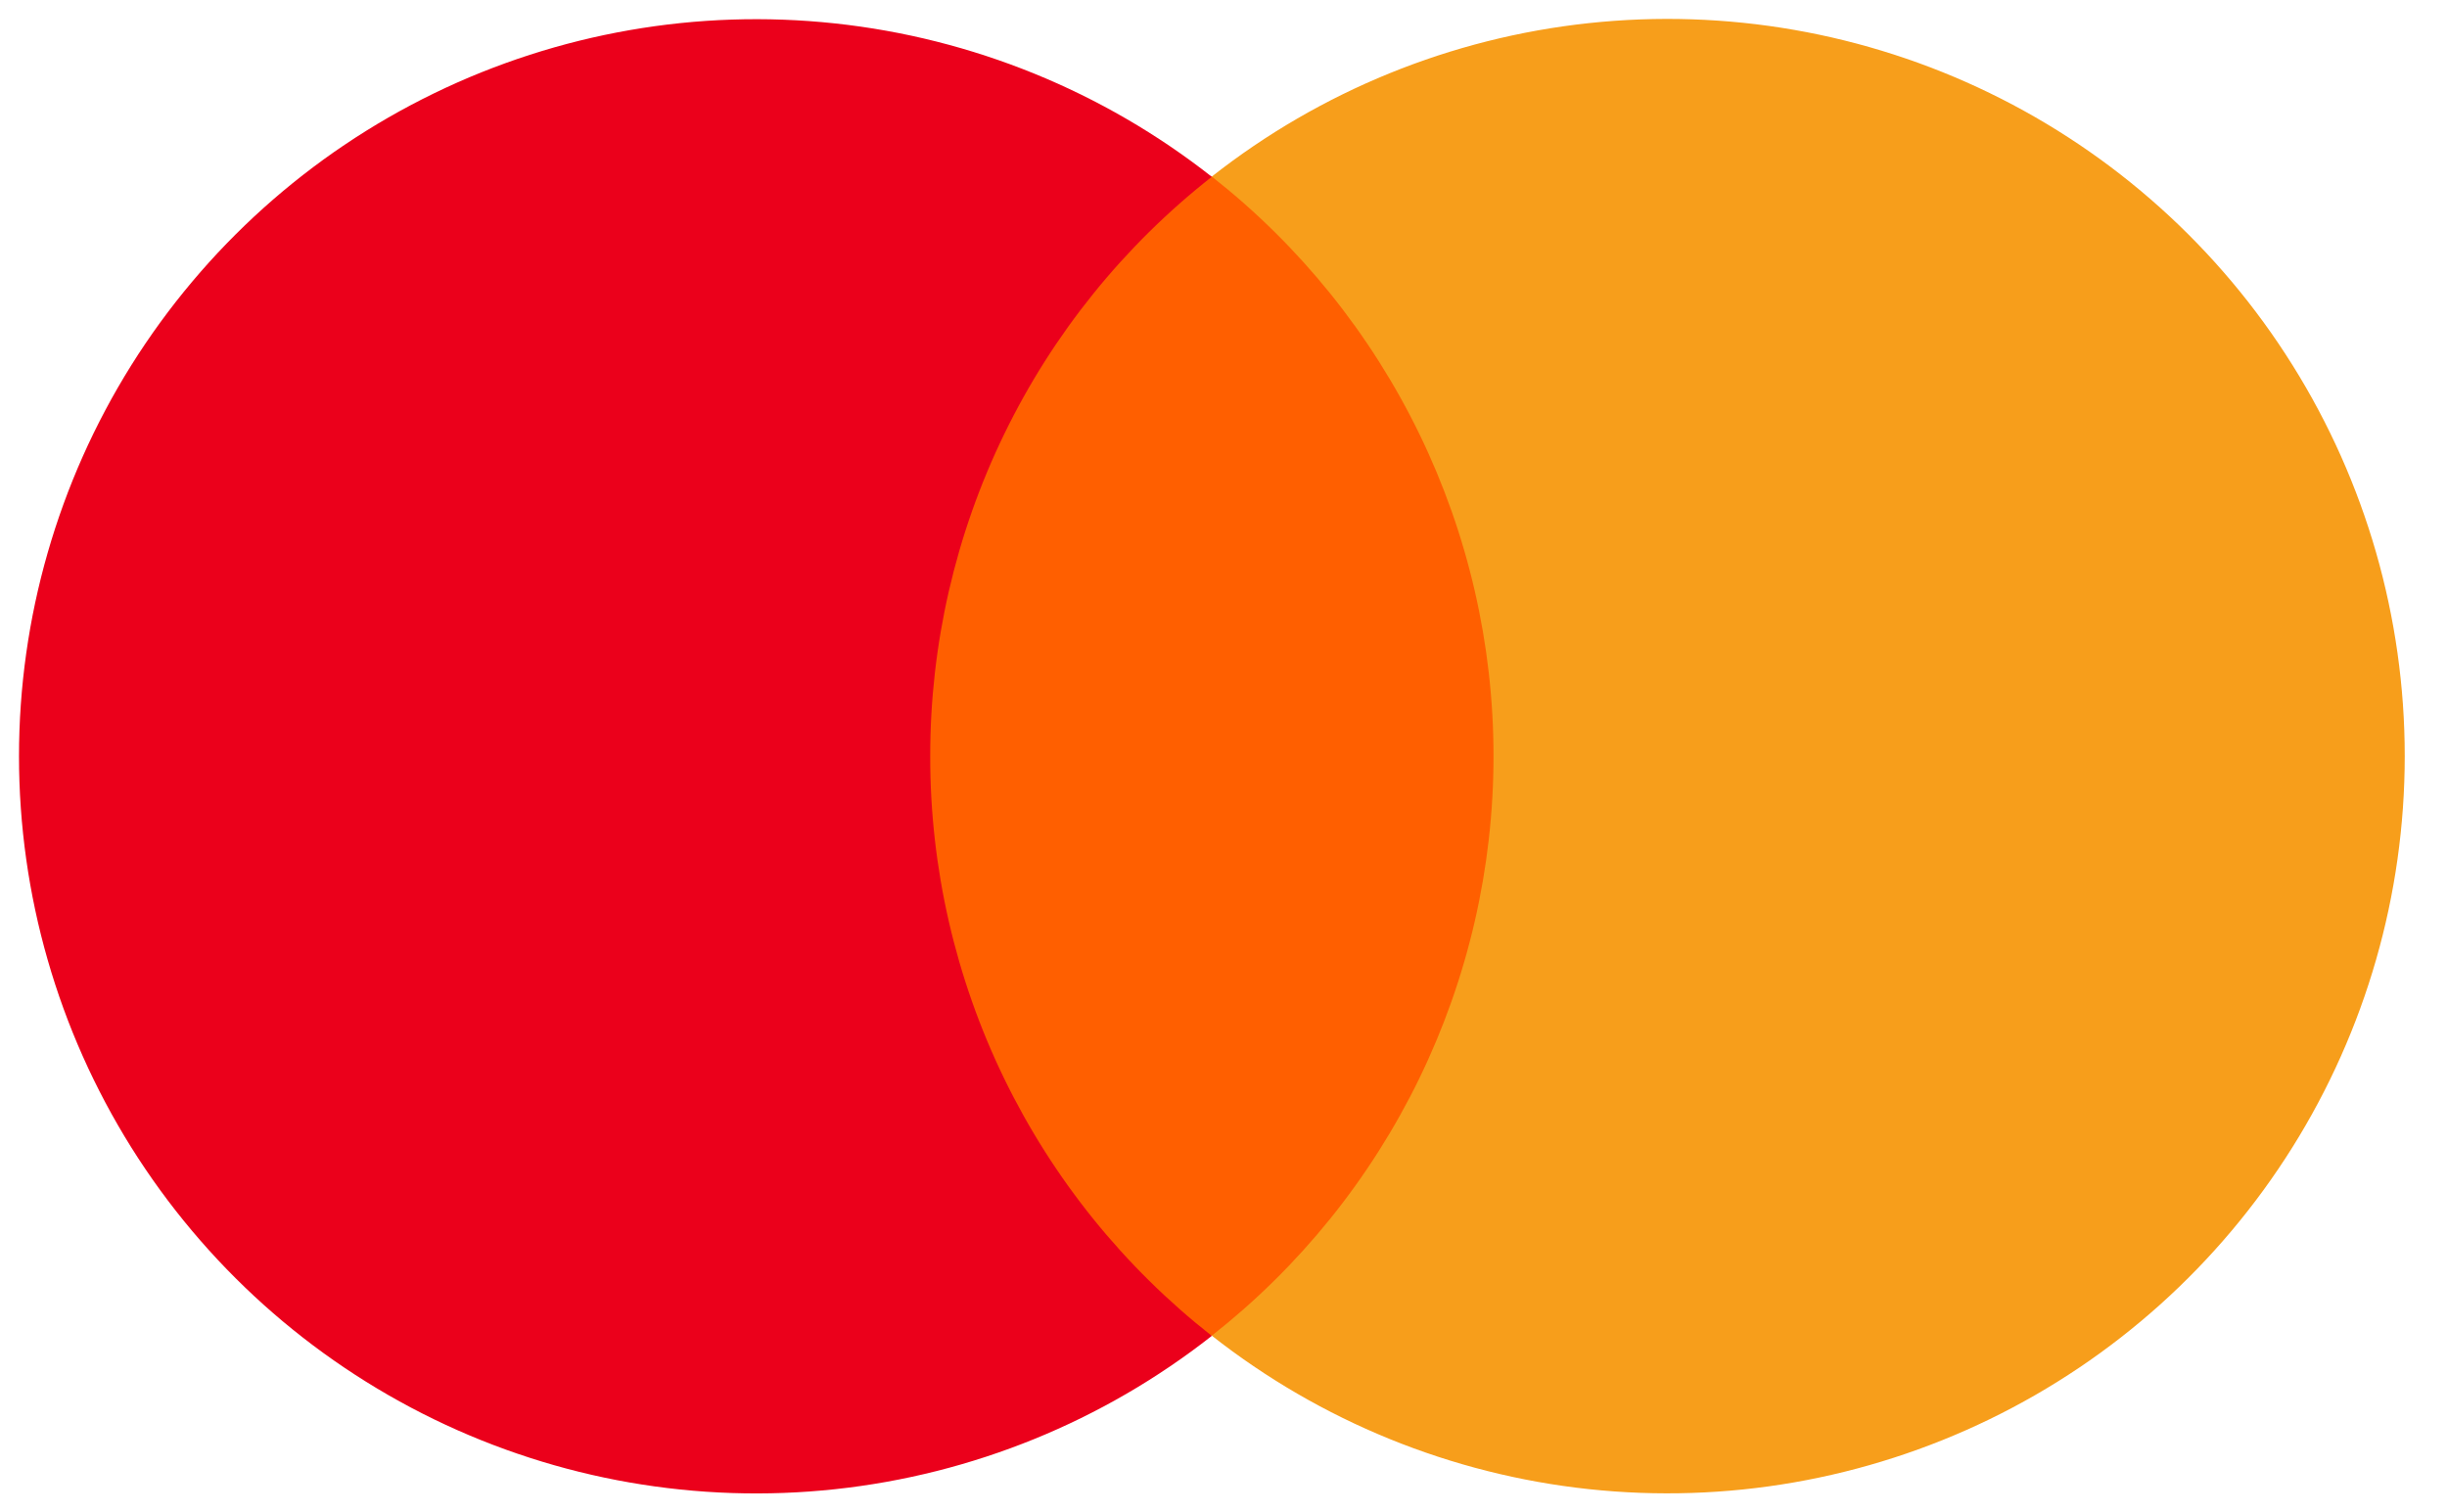 <svg width="55" height="34" viewBox="0 0 55 34" fill="none" xmlns="http://www.w3.org/2000/svg">
<g clip-path="url(#clip0_2112_1998)">
<path d="M35.219 3.969H19.265V30.026H35.219V3.969Z" fill="#FF5F00"/>
<path d="M20.908 17C20.906 14.491 21.475 12.014 22.572 9.757C23.668 7.501 25.264 5.523 27.237 3.974C24.793 2.052 21.857 0.858 18.765 0.526C15.674 0.194 12.552 0.739 9.755 2.098C6.959 3.457 4.601 5.576 2.951 8.211C1.302 10.847 0.427 13.893 0.427 17.002C0.427 20.111 1.302 23.158 2.951 25.794C4.601 28.429 6.959 30.547 9.755 31.906C12.552 33.265 15.674 33.81 18.765 33.478C21.857 33.147 24.793 31.952 27.237 30.031C25.263 28.481 23.667 26.503 22.57 24.245C21.474 21.988 20.905 19.51 20.908 17Z" fill="#EB001B"/>
<path d="M54.05 17C54.05 20.109 53.175 23.156 51.525 25.792C49.875 28.427 47.517 30.546 44.72 31.904C41.923 33.263 38.801 33.808 35.709 33.476C32.617 33.144 29.682 31.948 27.237 30.026C29.21 28.476 30.805 26.497 31.902 24.241C32.999 21.984 33.569 19.507 33.569 16.998C33.569 14.488 32.999 12.012 31.902 9.755C30.805 7.498 29.21 5.519 27.237 3.969C29.682 2.047 32.617 0.852 35.709 0.52C38.801 0.188 41.923 0.732 44.72 2.091C47.517 3.45 49.875 5.568 51.525 8.204C53.175 10.839 54.05 13.886 54.05 16.995V17Z" fill="#F79E1B"/>
</g>
<defs>
<clipPath id="clip0_2112_1998">
<rect width="55" height="34" fill="white"/>
</clipPath>
</defs>
</svg>
